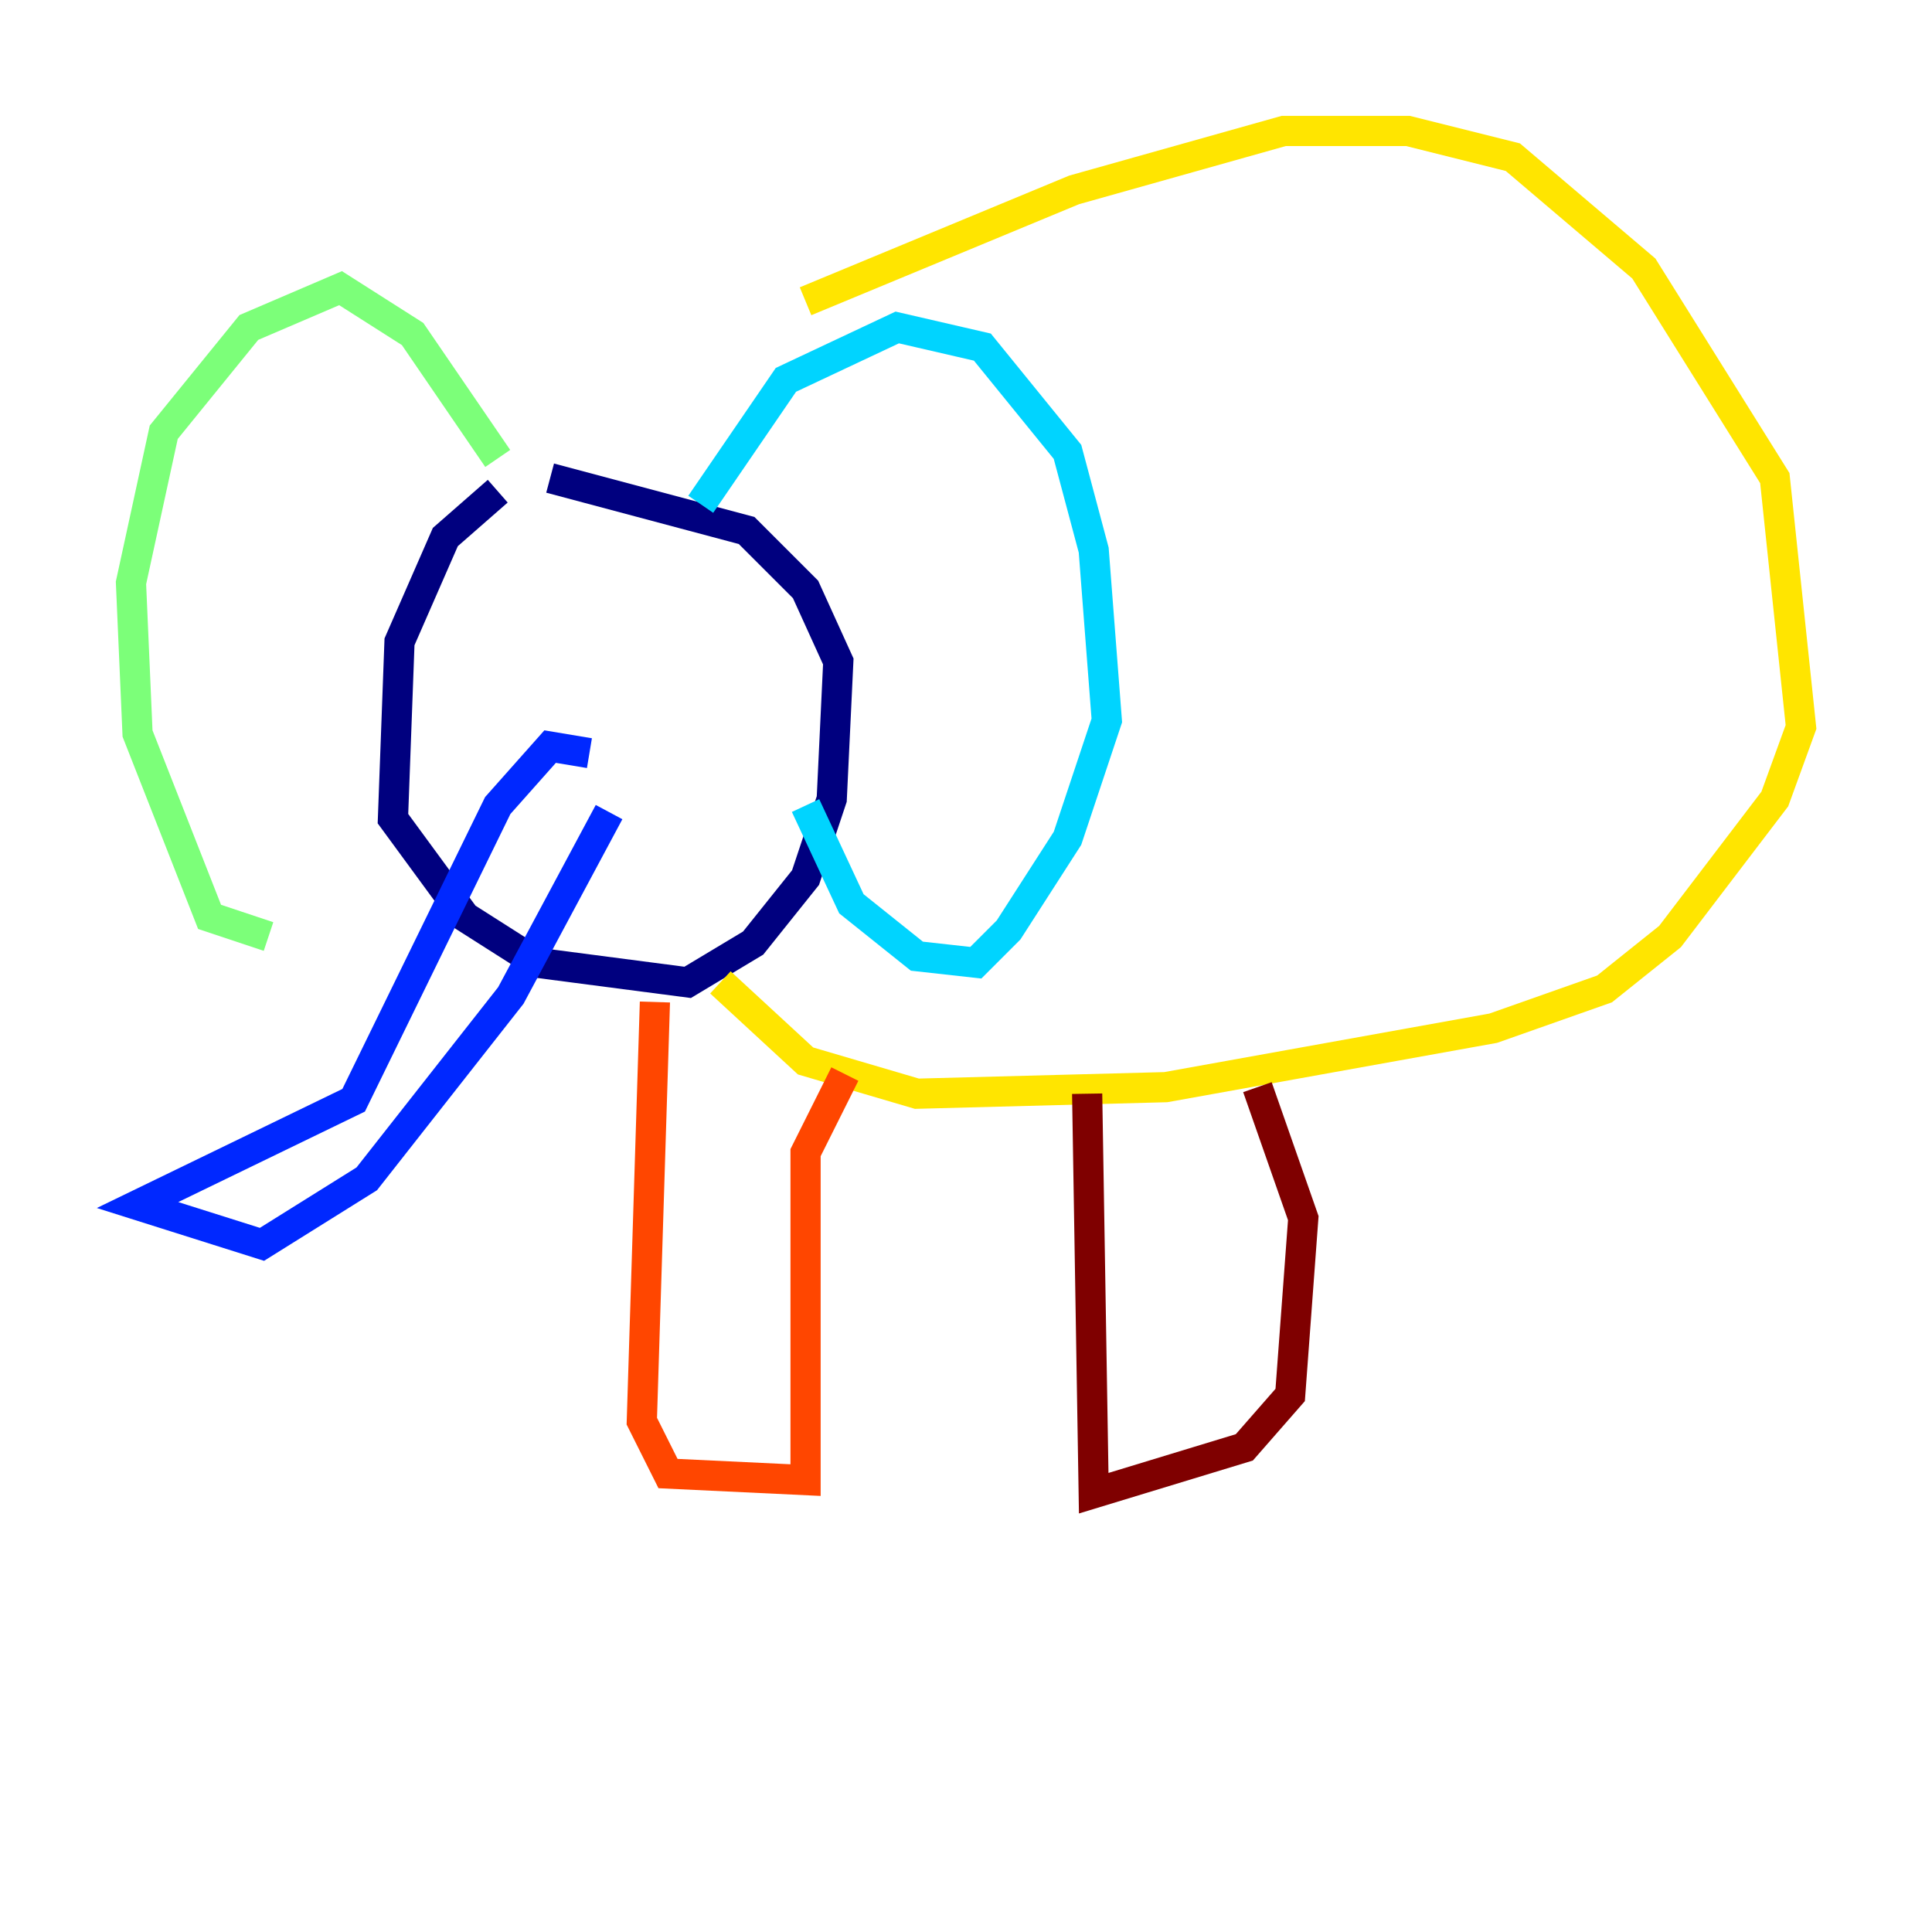 <?xml version="1.0" encoding="utf-8" ?>
<svg baseProfile="tiny" height="128" version="1.2" viewBox="0,0,128,128" width="128" xmlns="http://www.w3.org/2000/svg" xmlns:ev="http://www.w3.org/2001/xml-events" xmlns:xlink="http://www.w3.org/1999/xlink"><defs /><polyline fill="none" points="32.976,32.542 29.505,35.58 26.468,42.522 26.034,54.237 30.807,60.746 35.58,63.783 45.559,65.085 49.898,62.481 53.37,58.142 55.105,52.936 55.539,43.824 53.37,39.051 49.464,35.146 36.447,31.675" stroke="#00007f" stroke-width="2" /><polyline fill="none" points="39.051,49.898 36.447,49.464 32.976,53.37 23.43,72.895 9.112,79.837 17.356,82.441 24.298,78.102 33.844,65.953 40.352,53.803" stroke="#0028ff" stroke-width="2" /><polyline fill="none" points="46.427,33.41 52.068,25.166 59.444,21.695 65.085,22.997 70.725,29.939 72.461,36.447 73.329,47.729 70.725,55.539 66.82,61.614 64.651,63.783 60.746,63.349 56.407,59.878 53.37,53.37" stroke="#00d4ff" stroke-width="2" /><polyline fill="none" points="32.976,30.373 27.336,22.129 22.563,19.091 16.488,21.695 10.848,28.637 8.678,38.617 9.112,48.597 13.885,60.746 17.79,62.047" stroke="#7cff79" stroke-width="2" /><polyline fill="none" points="53.37,19.959 71.159,12.583 85.044,8.678 93.288,8.678 100.231,10.414 108.909,17.79 117.586,31.675 119.322,48.163 117.586,52.936 110.644,62.047 106.305,65.519 98.929,68.122 77.234,72.027 60.746,72.461 53.37,70.291 47.729,65.085" stroke="#ffe500" stroke-width="2" /><polyline fill="none" points="43.39,66.386 42.522,94.156 44.258,97.627 53.37,98.061 53.37,76.366 55.973,71.159" stroke="#ff4600" stroke-width="2" /><polyline fill="none" points="72.027,72.461 72.461,98.929 82.441,95.891 85.478,92.42 86.346,80.705 83.308,72.027" stroke="#7f0000" stroke-width="2" /></svg>